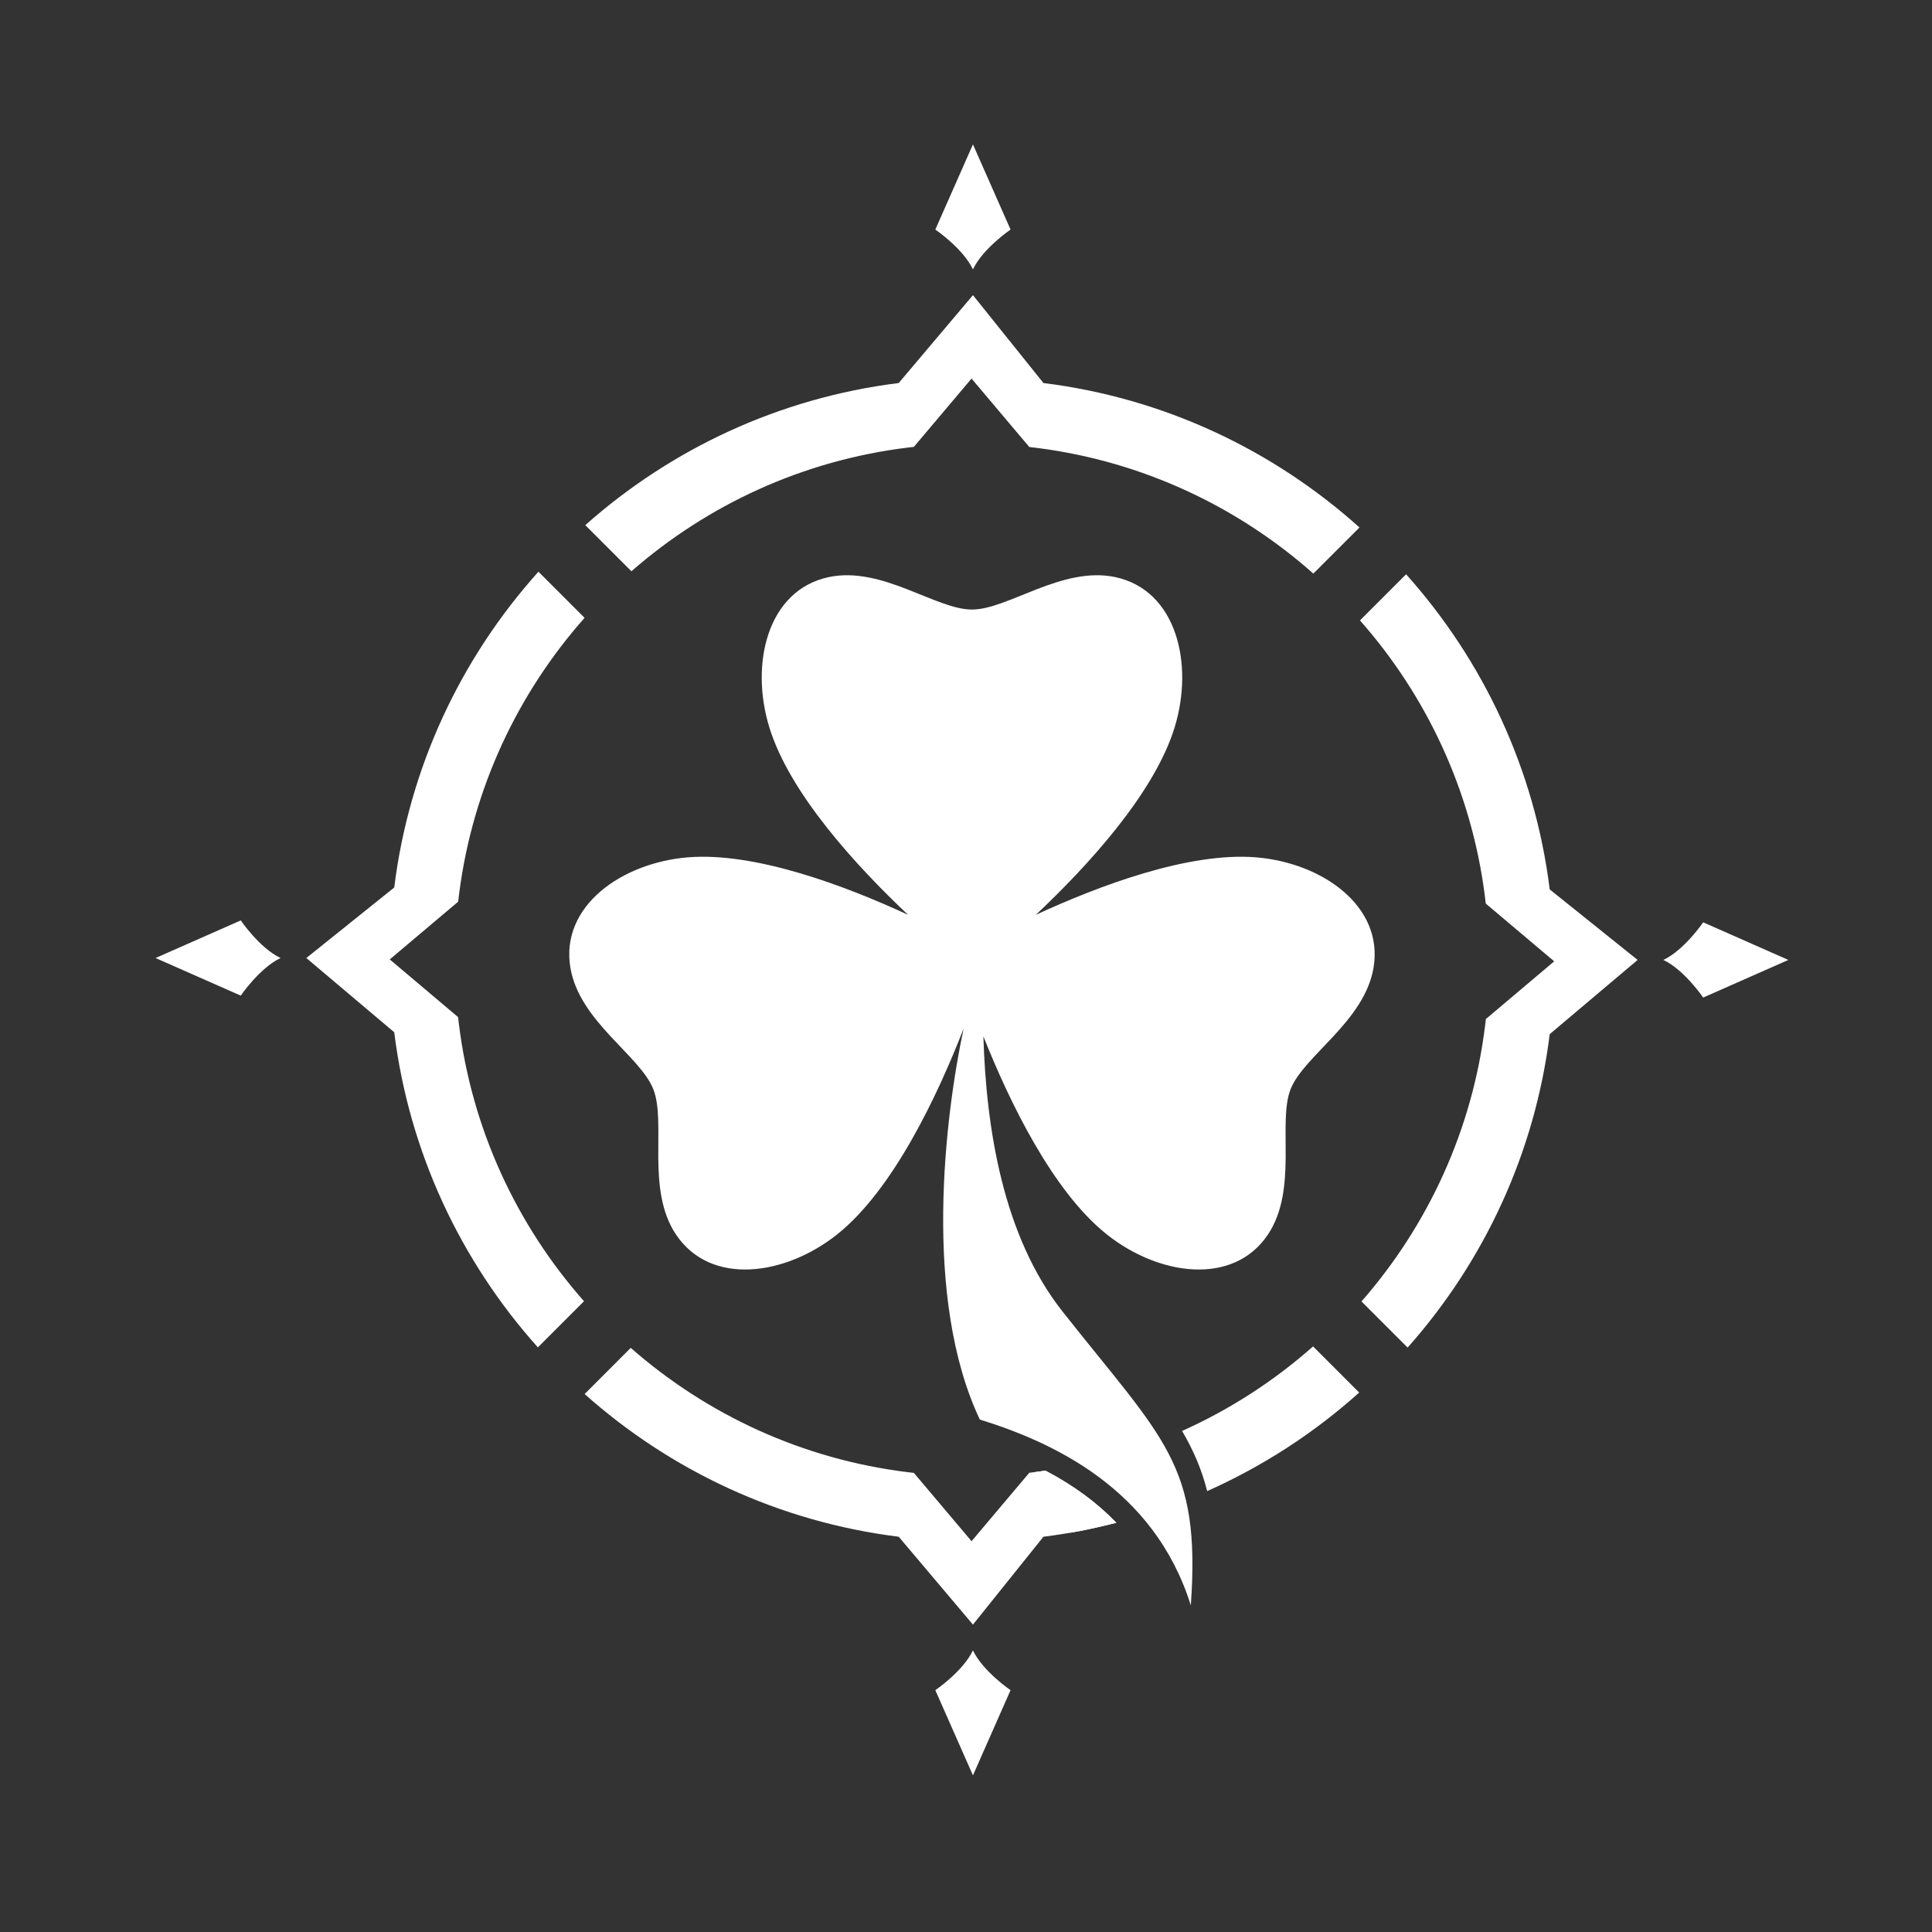 <?xml version="1.0" encoding="UTF-8" standalone="no"?>
<svg
   xmlns:dc="http://purl.org/dc/elements/1.1/"
   xmlns:cc="http://creativecommons.org/ns#"
   xmlns:rdf="http://www.w3.org/1999/02/22-rdf-syntax-ns#"
   xmlns:svg="http://www.w3.org/2000/svg"
   xmlns="http://www.w3.org/2000/svg"
   viewBox="0 0 50 50"
   height="50"
   width="50"
   xml:space="preserve"
   version="1.1"
   id="svg2"><rect x="0" y="0" width="50" height="50" fill="#333333" stroke="none"/><defs
     id="defs6"><clipPath
       id="clipPath16"
       clipPathUnits="userSpaceOnUse"><path
         id="path18"
         d="m 0,651.969 595.276,0 L 595.276,0 0,0 0,651.969 Z" /></clipPath></defs><g
     transform="matrix(1.25,0,0,-1.25,-359.97,508.484)"
     id="g10"><g
       transform="matrix(0.066,0,0,0.066,287.773,361.386)"
       style="fill:#ffffff;fill-opacity:1"
       id="g3784"><g
         style="fill:#ffffff;fill-opacity:1"
         id="g20"
         transform="translate(146.984,367.008)"><path
           d="M 0,0 C -0.073,0.609 -0.147,1.22 -0.213,1.829 L -21.644,19.924 -0.18,38.039 c 0.11,0.974 0.228,1.945 0.352,2.913 4.288,32.813 18.411,62.533 39.296,86.121 L 25,141.544 C 0.772,114.561 -15.542,80.329 -20.239,42.483 l -27.575,-22.12 27.575,-23.284 c 4.686,-37.749 20.932,-71.9 45.056,-98.851 l 14.471,14.469 C 18.206,-63.415 4.051,-33.273 0,0"
           style="fill:#ffffff;fill-opacity:1;fill-rule:nonzero;stroke:none"
           id="path22" /></g><g
         style="fill:#ffffff;fill-opacity:1"
         id="g24"
         transform="translate(516.788,386.769)"><path
           d="m 0,0 -27.574,22.12 c -4.686,37.751 -20.927,71.907 -45.052,98.857 l -14.469,-14.469 c 20.787,-23.551 34.834,-53.195 39.108,-85.917 0.131,-0.968 0.246,-1.94 0.352,-2.911 l 21.464,-18.118 -21.426,-18.095 c -0.064,-0.61 -0.144,-1.219 -0.218,-1.828 -4.014,-33.021 -17.985,-62.965 -38.803,-86.768 l 14.474,-14.47 c 23.859,26.867 39.915,60.822 44.57,98.319 L 0,0 Z"
           style="fill:#ffffff;fill-opacity:1;fill-rule:nonzero;stroke:none"
           id="path26" /></g><g
         style="fill:#ffffff;fill-opacity:1"
         id="g28"
         transform="translate(287.918,547.501)"><path
           d="M 0,0 C 0.609,0.073 1.218,0.145 1.831,0.214 L 19.928,21.641 38.041,0.176 c 0.975,-0.108 1.939,-0.226 2.914,-0.353 32.852,-4.289 62.596,-18.438 86.196,-39.362 l 14.472,14.467 C 114.621,-0.807 80.361,15.536 42.48,20.241 L 20.367,47.809 -2.921,20.241 c -37.502,-4.657 -71.456,-20.716 -98.321,-44.577 l 14.473,-14.475 C -62.969,-17.994 -33.019,-4.023 0,0"
           style="fill:#ffffff;fill-opacity:1;fill-rule:nonzero;stroke:none"
           id="path30" /></g><g
         style="fill:#ffffff;fill-opacity:1"
         id="g32"
         transform="translate(308.284,642.602)"><path
           d="m 0,0 -11.802,-26.72 c 0,0 8.677,-5.896 11.802,-12.491 3.119,6.595 11.797,12.491 11.797,12.491 L 0,0 Z"
           style="fill:#ffffff;fill-opacity:1;fill-rule:nonzero;stroke:none"
           id="path34" /></g><g
         style="fill:#ffffff;fill-opacity:1"
         id="g36"
         transform="translate(51.877,387.37)"><path
           d="m 0,0 26.725,-11.799 c 0,0 5.893,8.674 12.491,11.799 C 32.618,3.121 26.725,11.796 26.725,11.796 L 0,0 Z"
           style="fill:#ffffff;fill-opacity:1;fill-rule:nonzero;stroke:none"
           id="path38" /></g><g
         style="fill:#ffffff;fill-opacity:1"
         id="g40"
         transform="translate(564.076,386.769)"><path
           d="m 0,0 -26.719,-11.798 c 0,0 -5.895,8.672 -12.489,11.798 6.594,3.122 12.489,11.797 12.489,11.797 L 0,0 Z"
           style="fill:#ffffff;fill-opacity:1;fill-rule:nonzero;stroke:none"
           id="path42" /></g><g
         style="fill:#ffffff;fill-opacity:1"
         id="g44"
         transform="translate(308.284,130.972)"><path
           d="m 0,0 -11.802,26.723 c 0,0 8.677,5.897 11.802,12.489 C 3.119,32.62 11.797,26.723 11.797,26.723 L 0,0 Z"
           style="fill:#ffffff;fill-opacity:1;fill-rule:nonzero;stroke:none"
           id="path46" /></g><g
         style="fill:#ffffff;fill-opacity:1"
         id="g48"
         transform="translate(328.872,226.246)"><path
           d="m 0,0 c -0.975,-0.125 -1.936,-0.245 -2.914,-0.351 l -18.112,-21.464 -18.1,21.43 c -0.609,0.065 -1.218,0.137 -1.829,0.211 -33.118,4.033 -63.146,18.079 -86.979,39.001 l -14.473,-14.475 c 26.898,-23.965 60.932,-40.096 98.531,-44.769 l 23.288,-27.566 22.113,27.566 c 7.794,0.972 15.424,2.454 22.88,4.378 C 18.359,-9.757 10.971,-4.303 2.145,0.325 1.429,0.219 0.72,0.099 0,0 M 86.106,39.287 C 73.913,28.49 60.067,19.519 45.016,12.762 48.55,6.761 51.163,0.739 52.884,-6.102 70.409,1.702 86.487,12.167 100.577,24.816 L 86.106,39.287 Z"
           style="fill:#ffffff;fill-opacity:1;fill-rule:nonzero;stroke:none"
           id="path50" /></g><g
         style="fill:#ffffff;fill-opacity:1"
         id="g52"
         transform="translate(345.376,208.35)"><path
           d="m 0,0 c 3.835,0.863 7.901,1.857 7.901,1.857 -6.046,6.294 -13.429,11.729 -22.26,16.363 -2.037,-0.297 -3.226,-0.457 -3.226,-0.457 0,0 13.118,-11.982 10.871,-19.056 0,0 3.096,0.48 6.714,1.293"
           style="fill:#ffffff;fill-opacity:1;fill-rule:evenodd;stroke:none"
           id="path54" /></g><g
         style="fill:#ffffff;fill-opacity:1"
         id="g56"
         transform="translate(397.034,418.96)"><path
           d="m 0,0 c -21.072,1.675 -49.022,-8.808 -69.025,-18.042 16.153,15.214 37.189,38.059 43.563,58.862 6.096,19.977 0.539,42.972 -18.617,47.073 -16.698,3.57 -33.651,-10.171 -44.984,-10.171 -11.312,0 -28.277,13.741 -44.968,10.171 -19.147,-4.101 -24.724,-27.096 -18.608,-47.073 6.37,-20.801 27.393,-43.641 43.538,-58.858 -20.002,9.234 -47.941,19.71 -69.009,18.038 -20.82,-1.688 -40.157,-15.317 -36.921,-34.631 2.825,-16.838 21.846,-27.56 26.008,-38.09 4.169,-10.521 -2.36,-31.352 7.092,-45.567 10.856,-16.292 34.285,-13.003 50.616,0.023 17.656,14.103 31.528,43.718 39.626,64.506 -5.803,-27.251 -12.923,-84.513 5.1,-122.61 22.412,-6.951 54.679,-21.426 66.186,-58.305 3.174,44.44 -8.361,51.82 -40.255,92.207 -18.695,23.679 -23.936,57.48 -24.817,86.299 8.208,-20.614 21.692,-48.533 38.679,-62.097 16.326,-13.026 39.767,-16.315 50.615,-0.023 9.458,14.215 2.933,35.046 7.085,45.567 4.177,10.53 23.185,21.252 26.013,38.09 C 40.156,-15.317 20.819,-1.688 0,0"
           style="fill:#ffffff;fill-opacity:1;fill-rule:evenodd;stroke:none"
           id="path58" /></g></g></g></svg>